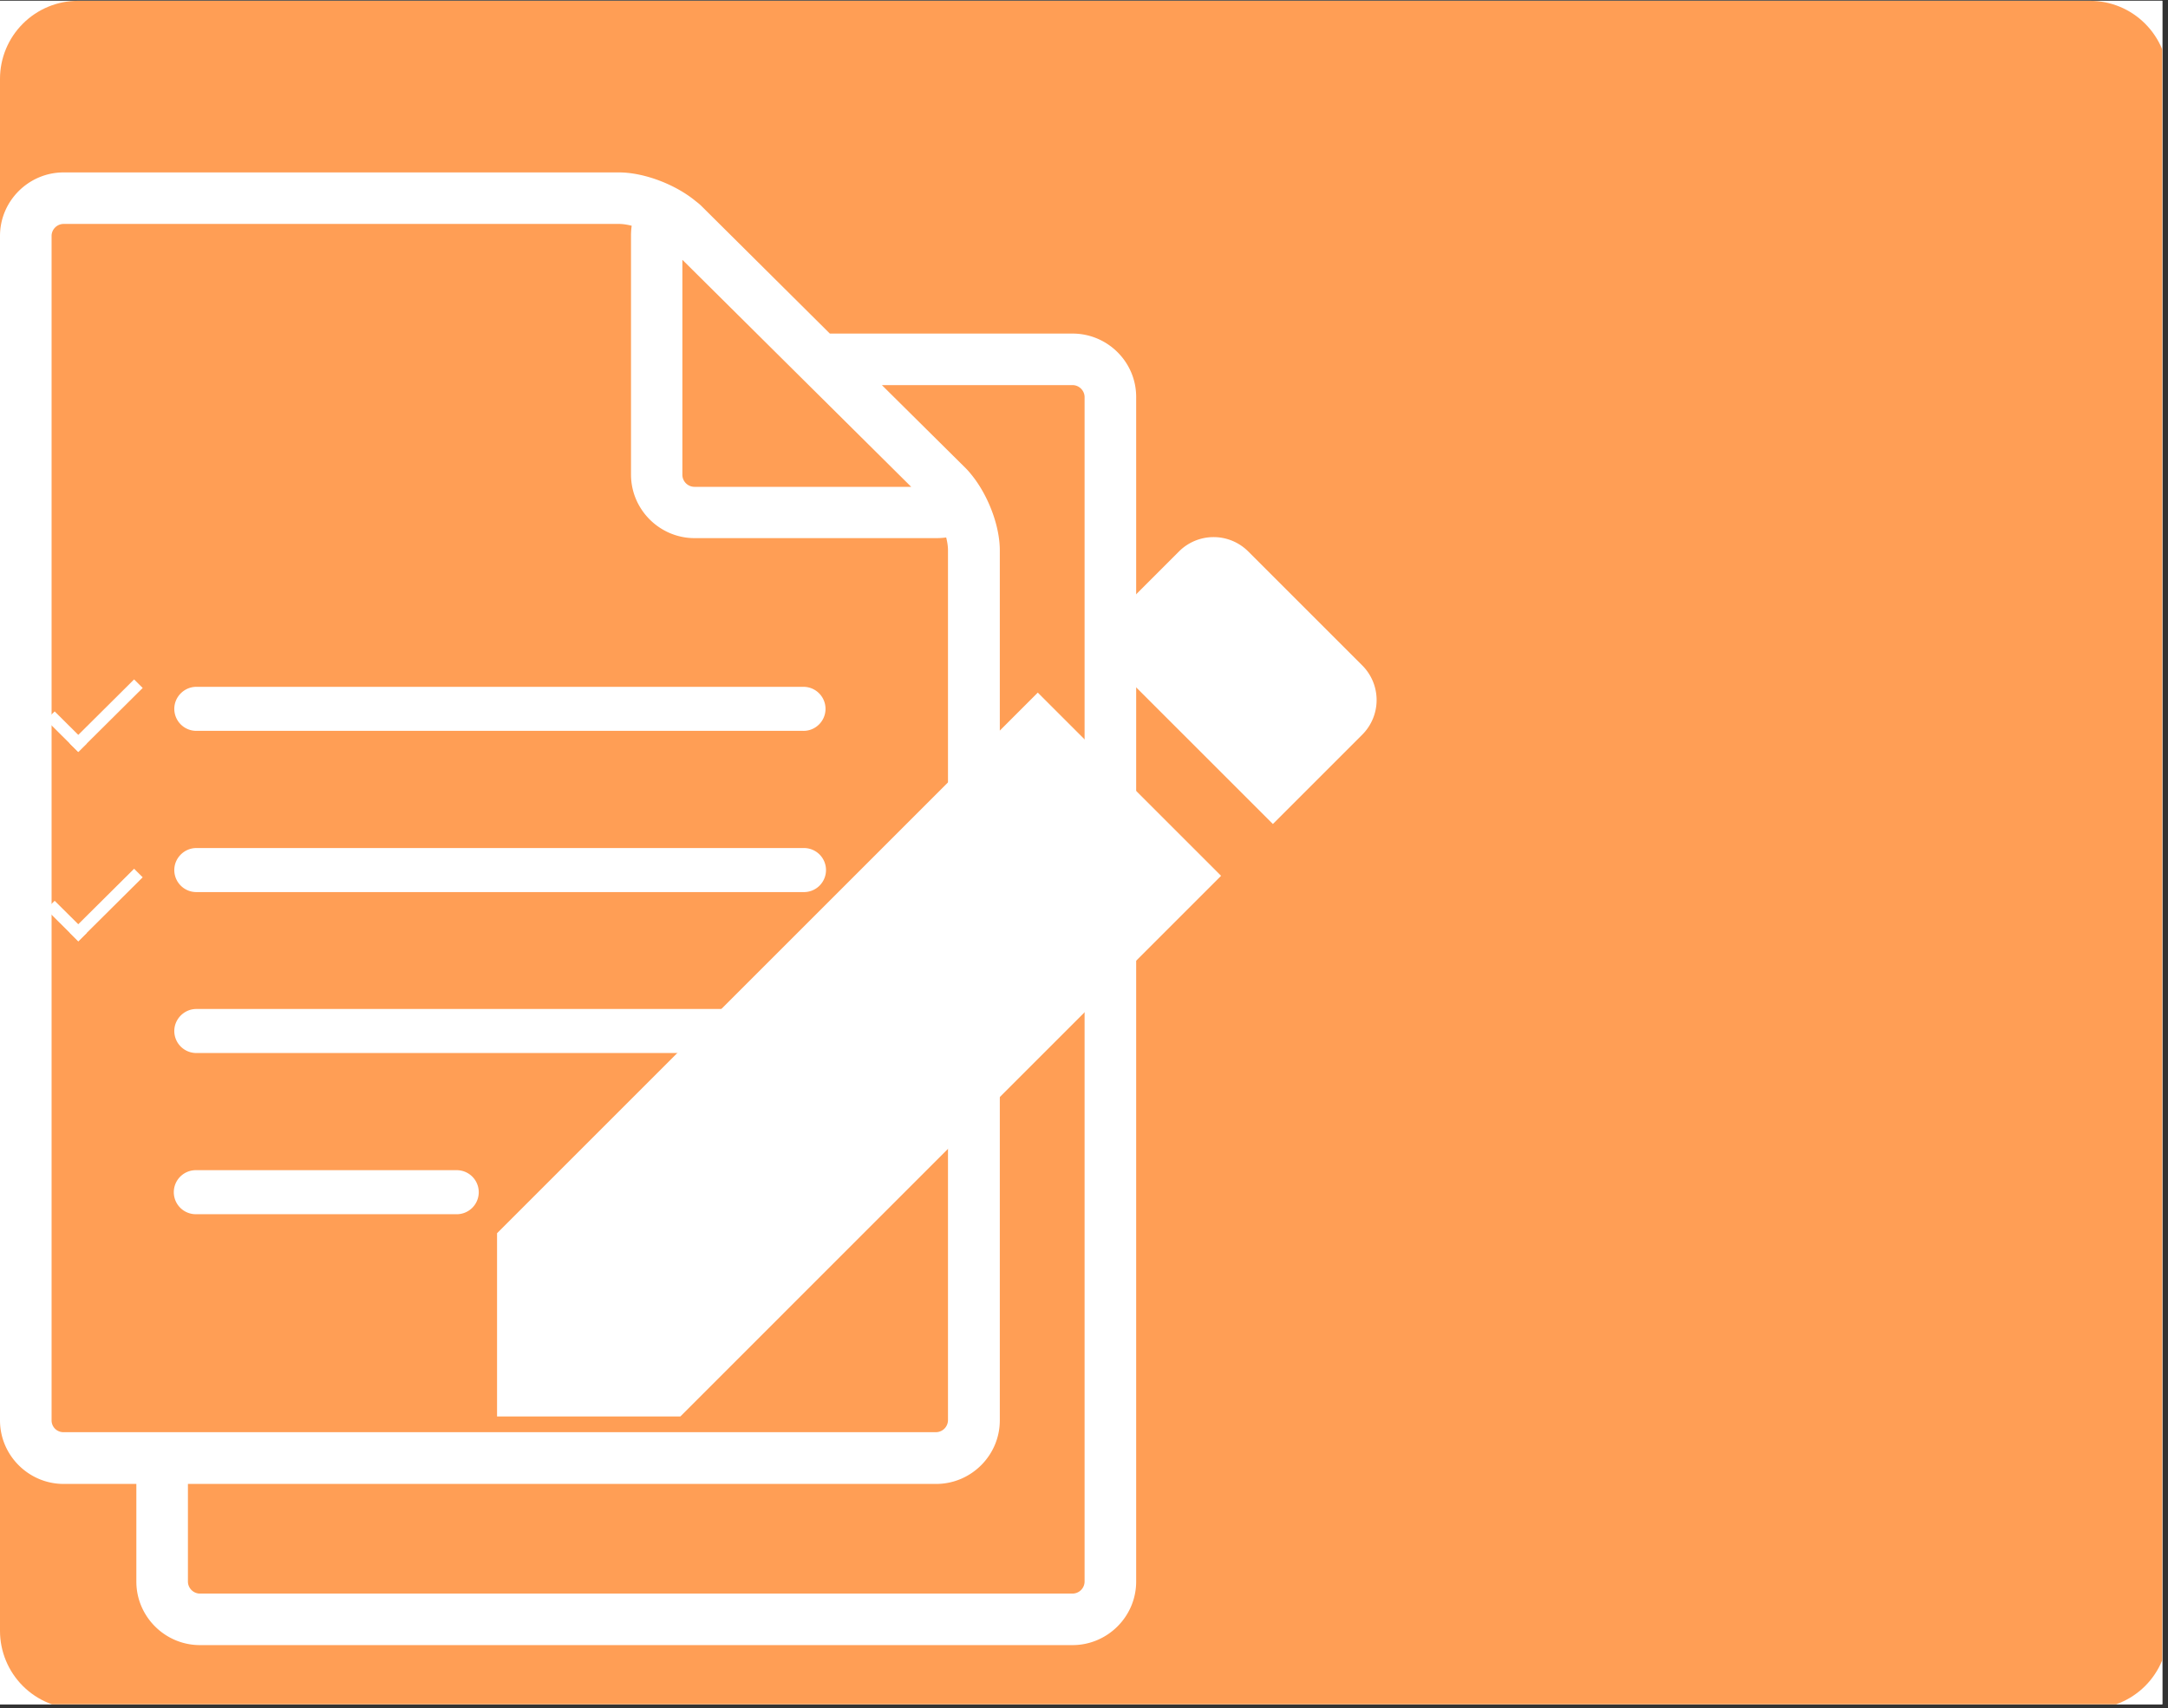 <svg xmlns="http://www.w3.org/2000/svg" width="250" height="197" version="1.0" viewBox="0 0 187.5 147.75"><rect x="0" y="0" width="187.5" height="147.75" fill="#333333" stroke="none"/><defs><clipPath id="a"><path d="M0 .07h187v147.36H0Zm0 0"/></clipPath><clipPath id="b"><path d="M0 .07h187v147.36H0Zm0 0"/></clipPath><clipPath id="c"><path d="M6.75.07h174c1.79 0 3.508.711 4.773 1.98a6.74 6.74 0 0 1 1.977 4.77v134.25a6.746 6.746 0 0 1-6.75 6.75h-174A6.746 6.746 0 0 1 0 141.07V6.82c0-1.789.71-3.504 1.977-4.77A6.74 6.74 0 0 1 6.75.07"/></clipPath><clipPath id="d"><path d="M0 14.848h98.262v127.527H0Zm0 0"/></clipPath><clipPath id="e"><path d="M6 58.773h6.34v6.27H6Zm0 0"/></clipPath><clipPath id="f"><path d="M3.984 61.512h3.54v3.531h-3.54Zm0 0"/></clipPath><clipPath id="g"><path d="M6 75.152h6.34v6.274H6Zm0 0"/></clipPath><clipPath id="h"><path d="M3.984 77.89h3.54v3.536h-3.54Zm0 0"/></clipPath><clipPath id="i"><path d="M42.988 46.031h76.5v76.5h-76.5Zm0 0"/></clipPath></defs><g fill="#fff" clip-path="url(#a)"><path d="M0 .07h187.5v155.25H0Zm0 0"/><path d="M0 .07h187.5v147.75H0Zm0 0"/><path d="M0 .07h187.5v147.75H0Zm0 0"/></g><g clip-path="url(#b)"><g clip-path="url(#c)"><path fill="#ff9e55" d="M0 .07h187.738V147.97H0Zm0 0"/></g></g><g clip-path="url(#d)"><path fill="#fff" d="M92.758 28.855H71.77L60.703 17.86c-.176-.18-.351-.316-.527-.453-1.75-1.453-4.48-2.492-6.645-2.492H5.504C2.477 14.914 0 17.387 0 20.41v102.457c0 3.024 2.477 5.5 5.504 5.5h6.289v8.446c0 3.023 2.473 5.496 5.5 5.496h75.465c3.027 0 5.504-2.473 5.504-5.496V34.335c0-3.023-2.477-5.48-5.504-5.48m-33.723-6.363 19.77 19.621h-18.75a1.05 1.05 0 0 1-1.04-1.043V22.492ZM4.461 122.867V20.41c0-.57.473-1.039 1.043-1.039H53.53c.336 0 .707.059 1.102.156a6 6 0 0 0-.059.864v20.66c0 3.027 2.477 5.5 5.5 5.5h20.89c.317 0 .61-.02.868-.059.098.39.156.766.156 1.098v75.258a1.05 1.05 0 0 1-1.043 1.043H5.504a1.02 1.02 0 0 1-1.043-1.024m89.34 13.945a1.05 1.05 0 0 1-1.043 1.04H17.293c-.57 0-1.04-.473-1.04-1.04v-8.445h64.712c3.027 0 5.504-2.476 5.504-5.5V47.61c0-2.16-1.043-4.847-2.496-6.597a6 6 0 0 0-.493-.551l-7.21-7.148h16.488c.57 0 1.043.472 1.043 1.042Zm-24.313-73.59H16.98a1.905 1.905 0 0 1-1.906-1.902c0-1.043.864-1.906 1.906-1.906h52.508c1.063 0 1.907.863 1.907 1.906 0 1.04-.844 1.903-1.907 1.903m0 13.946H16.98a1.906 1.906 0 0 1-1.906-1.906c0-1.04.864-1.903 1.906-1.903h52.508a1.905 1.905 0 1 1 0 3.809m0 13.922H16.98a1.905 1.905 0 0 1-1.906-1.903c0-1.042.864-1.906 1.906-1.906h52.508c1.063 0 1.907.864 1.907 1.906 0 1.04-.844 1.903-1.907 1.903M39.5 105.035H16.98a1.905 1.905 0 1 1 0-3.809H39.5a1.905 1.905 0 1 1 0 3.81m0 0"/></g><g clip-path="url(#e)"><path fill="#fff" d="m12.34 59.512-5.57 5.535-.743-.738 5.57-5.536z"/></g><g clip-path="url(#f)"><path fill="#fff" d="m6.77 65.047-2.786-2.77.743-.738 2.785 2.77z"/></g><g clip-path="url(#g)"><path fill="#fff" d="m12.34 75.89-5.57 5.536-.743-.739 5.57-5.535z"/></g><g clip-path="url(#h)"><path fill="#fff" d="m6.77 81.426-2.786-2.77.743-.734 2.785 2.766z"/></g><g clip-path="url(#i)"><path fill="#fff" d="M42.988 106.68v15.851H58.84l46.765-46.77-15.851-15.847Zm74.832-43.133a4.234 4.234 0 0 0 0-5.98l-9.87-9.868a4.234 4.234 0 0 0-5.981 0l-7.735 7.735 15.852 15.847Zm0 0"/></g></svg>
